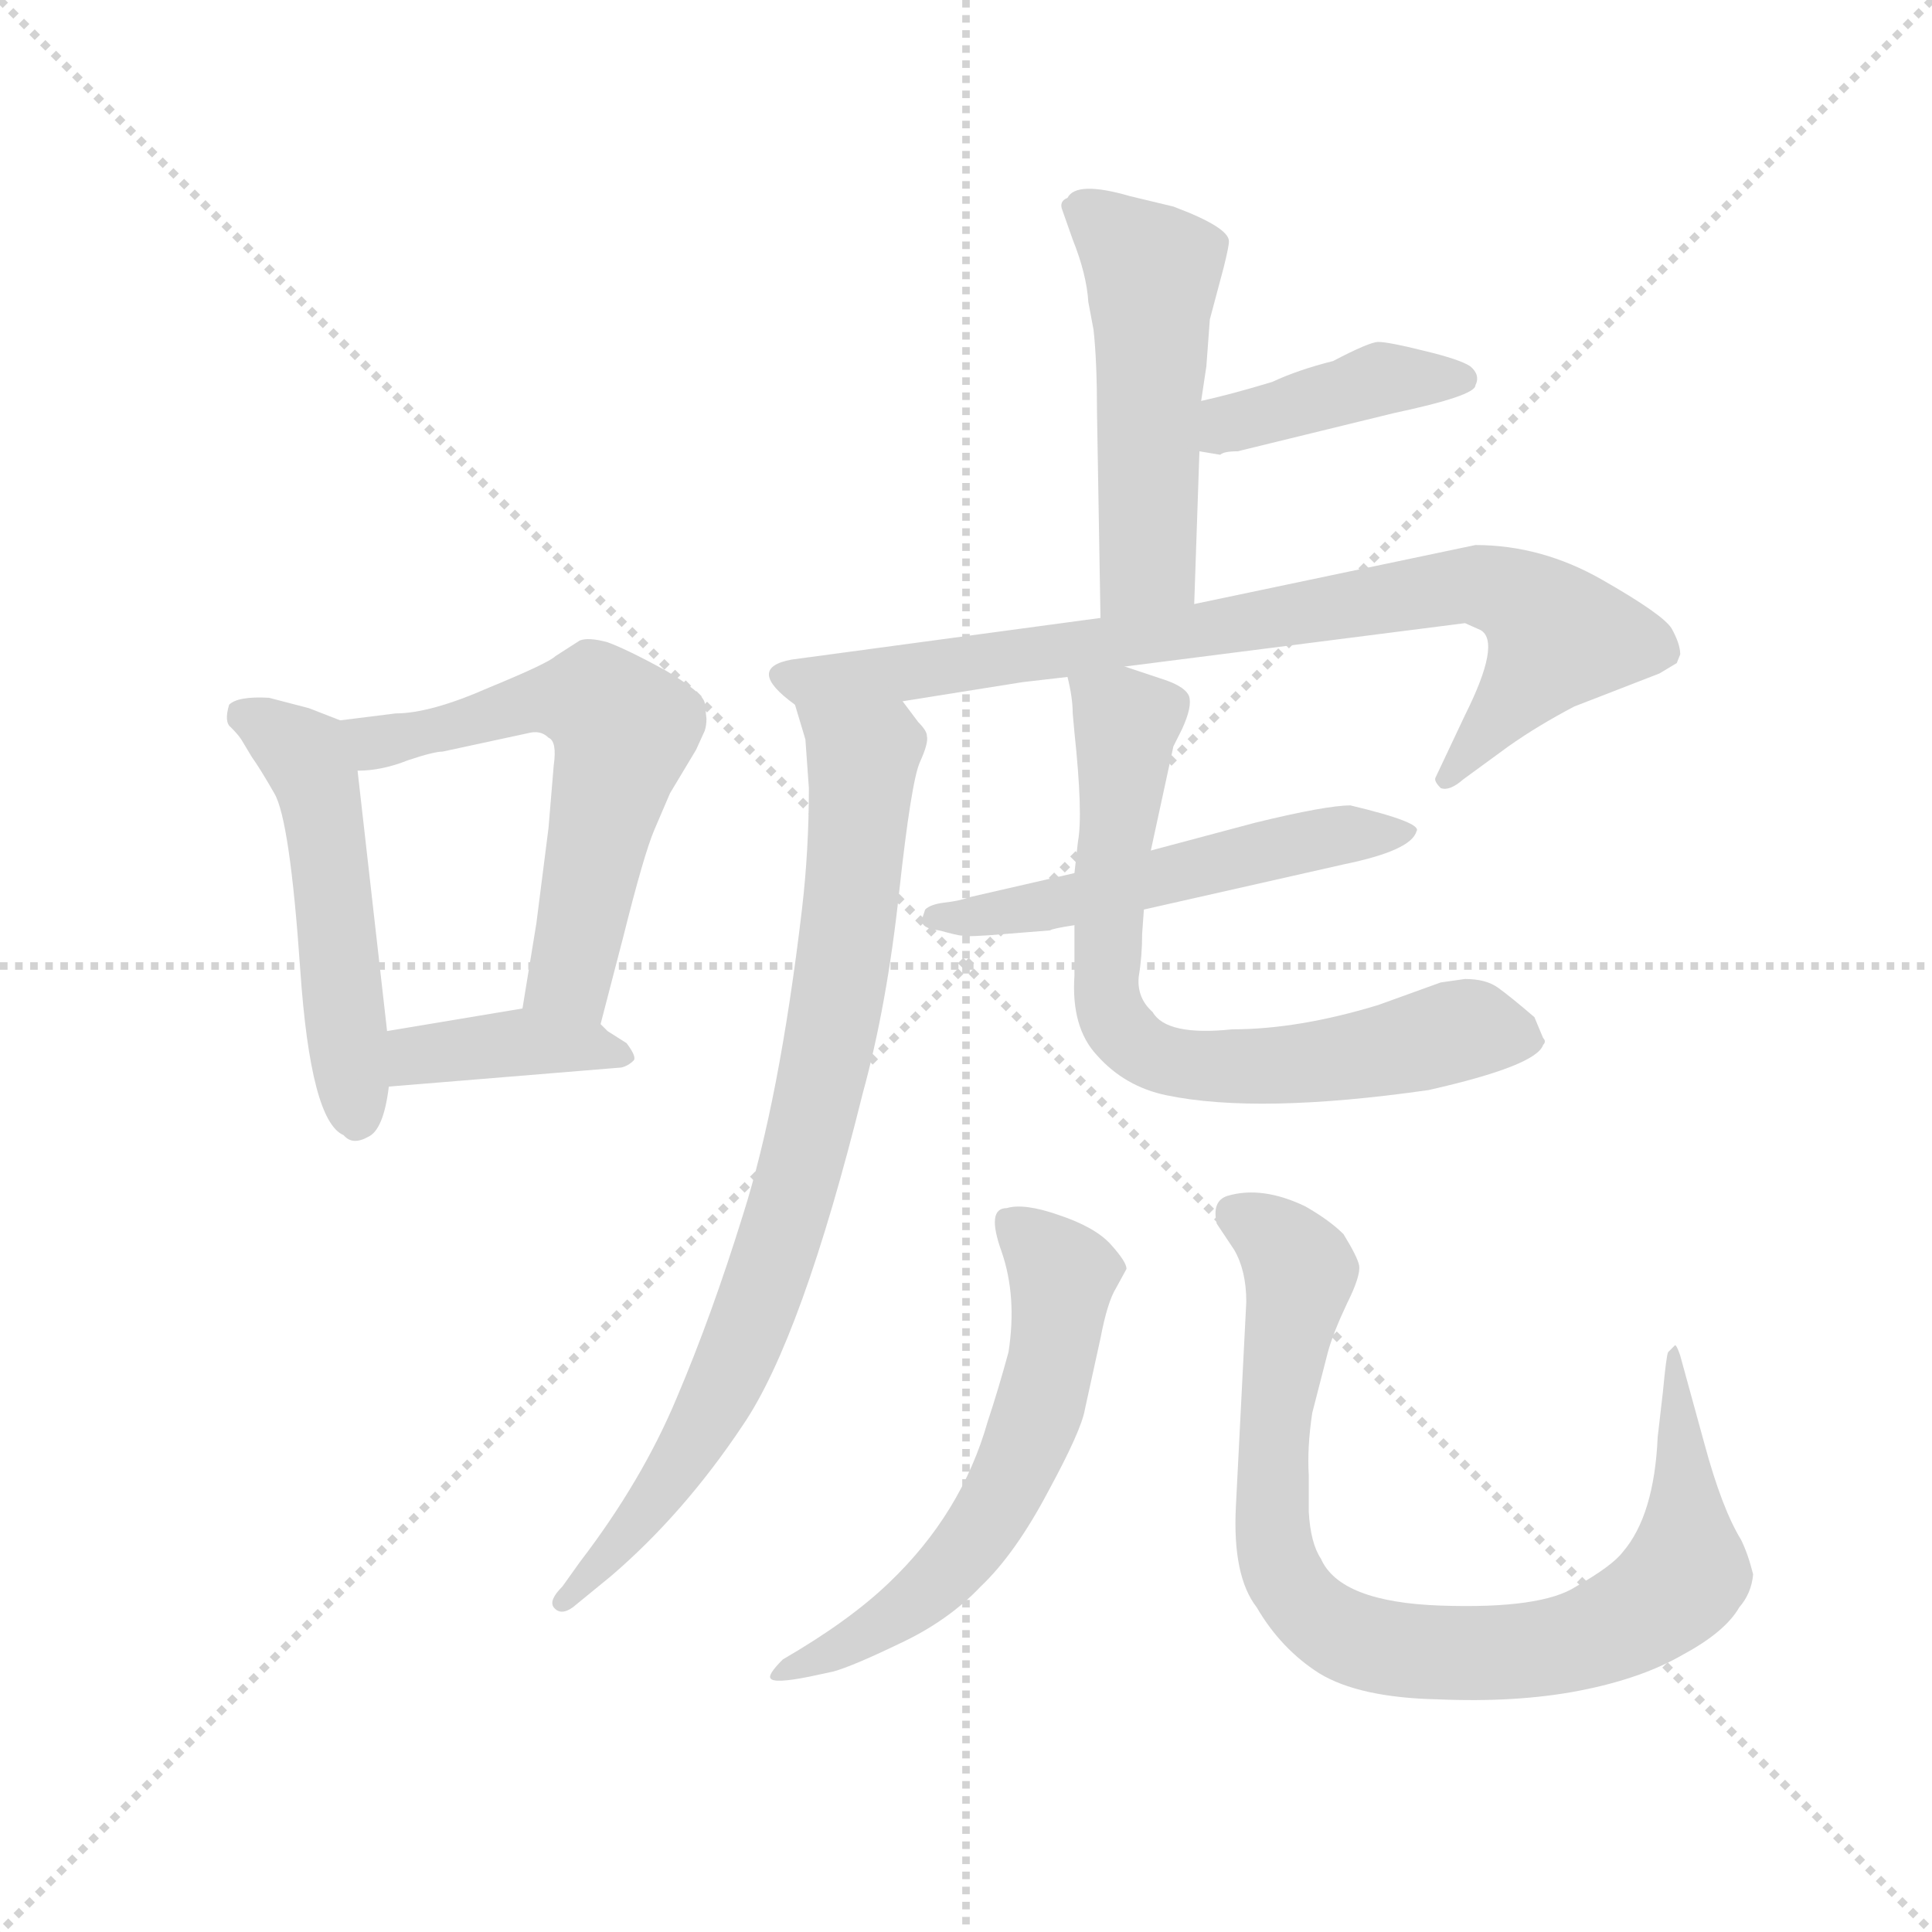 <svg version="1.1" viewBox="0 0 1024 1024" xmlns="http://www.w3.org/2000/svg">
  <g stroke="lightgray" stroke-dasharray="1,1" stroke-width="1" transform="scale(4, 4)">
    <line x1="0" y1="0" x2="256" y2="256"></line>
    <line x1="256" y1="0" x2="0" y2="256"></line>
    <line x1="128" y1="0" x2="128" y2="256"></line>
    <line x1="0" y1="128" x2="256" y2="128"></line>
  </g>
  <g transform="scale(0.92, -0.92) translate(60, -850)">
    <style type="text/css">
      
        @keyframes keyframes0 {
          from {
            stroke: blue;
            stroke-dashoffset: 509;
            stroke-width: 128;
          }
          62% {
            animation-timing-function: step-end;
            stroke: blue;
            stroke-dashoffset: 0;
            stroke-width: 128;
          }
          to {
            stroke: black;
            stroke-width: 1024;
          }
        }
        #make-me-a-hanzi-animation-0 {
          animation: keyframes0 0.664s both;
          animation-delay: 0s;
          animation-timing-function: linear;
        }
      
        @keyframes keyframes1 {
          from {
            stroke: blue;
            stroke-dashoffset: 594;
            stroke-width: 128;
          }
          66% {
            animation-timing-function: step-end;
            stroke: blue;
            stroke-dashoffset: 0;
            stroke-width: 128;
          }
          to {
            stroke: black;
            stroke-width: 1024;
          }
        }
        #make-me-a-hanzi-animation-1 {
          animation: keyframes1 0.733s both;
          animation-delay: 0.664s;
          animation-timing-function: linear;
        }
      
        @keyframes keyframes2 {
          from {
            stroke: blue;
            stroke-dashoffset: 390;
            stroke-width: 128;
          }
          56% {
            animation-timing-function: step-end;
            stroke: blue;
            stroke-dashoffset: 0;
            stroke-width: 128;
          }
          to {
            stroke: black;
            stroke-width: 1024;
          }
        }
        #make-me-a-hanzi-animation-2 {
          animation: keyframes2 0.567s both;
          animation-delay: 1.398s;
          animation-timing-function: linear;
        }
      
        @keyframes keyframes3 {
          from {
            stroke: blue;
            stroke-dashoffset: 510;
            stroke-width: 128;
          }
          62% {
            animation-timing-function: step-end;
            stroke: blue;
            stroke-dashoffset: 0;
            stroke-width: 128;
          }
          to {
            stroke: black;
            stroke-width: 1024;
          }
        }
        #make-me-a-hanzi-animation-3 {
          animation: keyframes3 0.665s both;
          animation-delay: 1.965s;
          animation-timing-function: linear;
        }
      
        @keyframes keyframes4 {
          from {
            stroke: blue;
            stroke-dashoffset: 407;
            stroke-width: 128;
          }
          57% {
            animation-timing-function: step-end;
            stroke: blue;
            stroke-dashoffset: 0;
            stroke-width: 128;
          }
          to {
            stroke: black;
            stroke-width: 1024;
          }
        }
        #make-me-a-hanzi-animation-4 {
          animation: keyframes4 0.581s both;
          animation-delay: 2.63s;
          animation-timing-function: linear;
        }
      
        @keyframes keyframes5 {
          from {
            stroke: blue;
            stroke-dashoffset: 816;
            stroke-width: 128;
          }
          73% {
            animation-timing-function: step-end;
            stroke: blue;
            stroke-dashoffset: 0;
            stroke-width: 128;
          }
          to {
            stroke: black;
            stroke-width: 1024;
          }
        }
        #make-me-a-hanzi-animation-5 {
          animation: keyframes5 0.914s both;
          animation-delay: 3.211s;
          animation-timing-function: linear;
        }
      
        @keyframes keyframes6 {
          from {
            stroke: blue;
            stroke-dashoffset: 824;
            stroke-width: 128;
          }
          73% {
            animation-timing-function: step-end;
            stroke: blue;
            stroke-dashoffset: 0;
            stroke-width: 128;
          }
          to {
            stroke: black;
            stroke-width: 1024;
          }
        }
        #make-me-a-hanzi-animation-6 {
          animation: keyframes6 0.921s both;
          animation-delay: 4.125s;
          animation-timing-function: linear;
        }
      
        @keyframes keyframes7 {
          from {
            stroke: blue;
            stroke-dashoffset: 533;
            stroke-width: 128;
          }
          63% {
            animation-timing-function: step-end;
            stroke: blue;
            stroke-dashoffset: 0;
            stroke-width: 128;
          }
          to {
            stroke: black;
            stroke-width: 1024;
          }
        }
        #make-me-a-hanzi-animation-7 {
          animation: keyframes7 0.684s both;
          animation-delay: 5.046s;
          animation-timing-function: linear;
        }
      
        @keyframes keyframes8 {
          from {
            stroke: blue;
            stroke-dashoffset: 714;
            stroke-width: 128;
          }
          70% {
            animation-timing-function: step-end;
            stroke: blue;
            stroke-dashoffset: 0;
            stroke-width: 128;
          }
          to {
            stroke: black;
            stroke-width: 1024;
          }
        }
        #make-me-a-hanzi-animation-8 {
          animation: keyframes8 0.831s both;
          animation-delay: 5.73s;
          animation-timing-function: linear;
        }
      
        @keyframes keyframes9 {
          from {
            stroke: blue;
            stroke-dashoffset: 593;
            stroke-width: 128;
          }
          66% {
            animation-timing-function: step-end;
            stroke: blue;
            stroke-dashoffset: 0;
            stroke-width: 128;
          }
          to {
            stroke: black;
            stroke-width: 1024;
          }
        }
        #make-me-a-hanzi-animation-9 {
          animation: keyframes9 0.733s both;
          animation-delay: 6.561s;
          animation-timing-function: linear;
        }
      
        @keyframes keyframes10 {
          from {
            stroke: blue;
            stroke-dashoffset: 872;
            stroke-width: 128;
          }
          74% {
            animation-timing-function: step-end;
            stroke: blue;
            stroke-dashoffset: 0;
            stroke-width: 128;
          }
          to {
            stroke: black;
            stroke-width: 1024;
          }
        }
        #make-me-a-hanzi-animation-10 {
          animation: keyframes10 0.96s both;
          animation-delay: 7.293s;
          animation-timing-function: linear;
        }
      
    </style>
    
      <path d="M 136 435 L 118 442 L 95 448 Q 77 449 72 444 Q 69 434 73 431 Q 77 427 79 424 L 85 414 Q 90 407 98 393 Q 107 378 113 291 Q 119 204 138 196 Q 143 190 152 195 Q 161 199 164 224 L 163 256 L 146 406 C 143 432 143 432 136 435 Z" fill="lightgray"></path>
    
      <path d="M 168 439 L 136 435 C 106 431 116 403 146 406 Q 160 406 175 412 Q 190 417 195 417 L 246 428 Q 252 429 256 425 Q 261 423 259 409 L 256 373 L 249 318 L 241 269 C 236 239 278 231 286 260 L 299 310 Q 311 358 317 372 L 326 393 L 341 418 L 346 429 Q 347 432 347 436 L 346 445 Q 345 451 323 464 Q 301 476 290 480 Q 279 483 274 481 L 260 472 Q 256 468 222 454 Q 188 439 168 439 Z" fill="lightgray"></path>
    
      <path d="M 164 224 L 298 235 Q 302 236 305 239 Q 307 241 301 249 L 290 256 L 286 260 C 272 274 271 274 241 269 L 163 256 C 133 251 134 222 164 224 Z" fill="lightgray"></path>
    
      <path d="M 628 502 L 631 590 L 632 619 L 635 639 L 637 666 L 645 696 Q 648 708 648 711 Q 648 719 616 731 L 591 737 Q 560 746 555 736 Q 550 734 552 729 L 558 712 Q 566 692 567 676 L 570 660 Q 572 642 572 612 L 574 494 C 575 464 627 472 628 502 Z" fill="lightgray"></path>
    
      <path d="M 631 590 L 643 588 Q 645 590 653 590 L 743 612 Q 790 622 790 628 Q 793 634 787 639 Q 781 643 760 648 Q 740 653 734 653 Q 729 653 708 642 Q 688 637 673 630 Q 650 623 632 619 C 603 612 601 595 631 590 Z" fill="lightgray"></path>
    
      <path d="M 588 466 L 784 491 L 793 487 Q 805 480 784 438 L 767 402 Q 766 400 770 396 Q 775 394 783 401 L 809 420 Q 826 432 847 443 L 896 462 L 906 468 L 908 473 Q 908 479 903 488 Q 898 496 863 516 Q 828 536 790 536 L 628 502 L 574 494 L 396 470 Q 369 465 398 444 C 405 437 430 441 460 446 L 529 457 L 555 460 L 588 466 Z" fill="lightgray"></path>
    
      <path d="M 398 444 L 404 424 L 406 396 Q 406 360 402 326 Q 389 216 368 150 Q 350 92 330 45 Q 310 -3 274 -50 L 264 -64 Q 256 -72 259 -76 Q 263 -81 270 -76 L 292 -58 Q 334 -22 368 29 Q 402 79 437 220 Q 451 271 458 336 Q 465 400 470 411 Q 475 422 474 426 Q 474 429 469 434 L 460 446 C 442 470 389 473 398 444 Z" fill="lightgray"></path>
    
      <path d="M 559 347 L 498 333 Q 493 331 484 330 Q 476 329 473 326 L 471 320 Q 471 315 481 314 Q 492 311 494 311 Q 497 310 520 312 L 545 314 Q 546 315 559 317 L 599 326 L 714 352 Q 753 360 756 371 Q 760 376 718 386 Q 704 386 663 376 L 603 360 L 559 347 Z" fill="lightgray"></path>
    
      <path d="M 558 439 L 559 428 Q 564 381 561 365 L 559 347 L 559 317 L 559 288 Q 557 258 572 242 Q 588 224 612 219 Q 665 208 763 222 Q 825 236 829 248 Q 831 250 829 252 L 824 264 Q 810 276 803 281 Q 796 286 784 286 L 770 284 L 734 271 Q 688 257 650 257 Q 612 253 604 267 Q 595 275 596 287 Q 598 299 598 312 L 599 326 L 603 360 L 616 420 L 621 430 Q 627 443 625 449 Q 623 454 612 458 L 588 466 C 560 475 552 478 555 460 Q 558 448 558 439 Z" fill="lightgray"></path>
    
      <path d="M 521 71 Q 515 49 509 31 Q 494 -22 452 -62 Q 429 -84 391 -106 Q 382 -115 384 -117 Q 386 -120 406 -116 L 420 -113 Q 431 -110 458 -97 Q 486 -84 505 -64 Q 525 -45 544 -9 Q 563 26 565 38 L 574 79 Q 578 100 583 108 L 589 119 Q 589 123 580 133 Q 571 143 550 150 Q 530 157 520 154 Q 508 154 517 129 Q 526 103 521 71 Z" fill="lightgray"></path>
    
      <path d="M 898 48 L 895 22 Q 893 -23 875 -44 Q 869 -52 848 -64 Q 828 -77 770 -75 Q 712 -73 701 -48 Q 695 -39 694 -21 L 694 0 Q 693 16 696 36 L 705 71 Q 708 82 716 99 Q 724 115 723 121 Q 722 126 714 139 Q 706 147 692 155 Q 667 167 647 161 Q 638 158 641 145 L 651 130 Q 658 118 658 100 L 652 -18 Q 650 -58 664 -76 Q 678 -100 700 -114 Q 723 -128 768 -129 Q 814 -131 850 -124 Q 886 -117 910 -103 Q 934 -90 942 -76 Q 949 -68 950 -57 Q 947 -45 943 -37 Q 932 -19 922 18 L 908 69 Q 906 75 905 75 L 901 71 Q 900 69 898 48 Z" fill="lightgray"></path>
    
    
      <clipPath id="make-me-a-hanzi-clip-0">
        <path d="M 136 435 L 118 442 L 95 448 Q 77 449 72 444 Q 69 434 73 431 Q 77 427 79 424 L 85 414 Q 90 407 98 393 Q 107 378 113 291 Q 119 204 138 196 Q 143 190 152 195 Q 161 199 164 224 L 163 256 L 146 406 C 143 432 143 432 136 435 Z"></path>
      </clipPath>
      <path clip-path="url(#make-me-a-hanzi-clip-0)" d="M 79 438 L 113 417 L 124 396 L 146 208" fill="none" id="make-me-a-hanzi-animation-0" stroke-dasharray="381 762" stroke-linecap="round"></path>
    
      <clipPath id="make-me-a-hanzi-clip-1">
        <path d="M 168 439 L 136 435 C 106 431 116 403 146 406 Q 160 406 175 412 Q 190 417 195 417 L 246 428 Q 252 429 256 425 Q 261 423 259 409 L 256 373 L 249 318 L 241 269 C 236 239 278 231 286 260 L 299 310 Q 311 358 317 372 L 326 393 L 341 418 L 346 429 Q 347 432 347 436 L 346 445 Q 345 451 323 464 Q 301 476 290 480 Q 279 483 274 481 L 260 472 Q 256 468 222 454 Q 188 439 168 439 Z"></path>
      </clipPath>
      <path clip-path="url(#make-me-a-hanzi-clip-1)" d="M 142 429 L 156 422 L 257 447 L 283 446 L 300 430 L 268 287 L 280 268" fill="none" id="make-me-a-hanzi-animation-1" stroke-dasharray="466 932" stroke-linecap="round"></path>
    
      <clipPath id="make-me-a-hanzi-clip-2">
        <path d="M 164 224 L 298 235 Q 302 236 305 239 Q 307 241 301 249 L 290 256 L 286 260 C 272 274 271 274 241 269 L 163 256 C 133 251 134 222 164 224 Z"></path>
      </clipPath>
      <path clip-path="url(#make-me-a-hanzi-clip-2)" d="M 171 230 L 189 244 L 236 250 L 299 242" fill="none" id="make-me-a-hanzi-animation-2" stroke-dasharray="262 524" stroke-linecap="round"></path>
    
      <clipPath id="make-me-a-hanzi-clip-3">
        <path d="M 628 502 L 631 590 L 632 619 L 635 639 L 637 666 L 645 696 Q 648 708 648 711 Q 648 719 616 731 L 591 737 Q 560 746 555 736 Q 550 734 552 729 L 558 712 Q 566 692 567 676 L 570 660 Q 572 642 572 612 L 574 494 C 575 464 627 472 628 502 Z"></path>
      </clipPath>
      <path clip-path="url(#make-me-a-hanzi-clip-3)" d="M 563 728 L 604 694 L 601 526 L 580 501" fill="none" id="make-me-a-hanzi-animation-3" stroke-dasharray="382 764" stroke-linecap="round"></path>
    
      <clipPath id="make-me-a-hanzi-clip-4">
        <path d="M 631 590 L 643 588 Q 645 590 653 590 L 743 612 Q 790 622 790 628 Q 793 634 787 639 Q 781 643 760 648 Q 740 653 734 653 Q 729 653 708 642 Q 688 637 673 630 Q 650 623 632 619 C 603 612 601 595 631 590 Z"></path>
      </clipPath>
      <path clip-path="url(#make-me-a-hanzi-clip-4)" d="M 638 597 L 648 606 L 736 632 L 782 632" fill="none" id="make-me-a-hanzi-animation-4" stroke-dasharray="279 558" stroke-linecap="round"></path>
    
      <clipPath id="make-me-a-hanzi-clip-5">
        <path d="M 588 466 L 784 491 L 793 487 Q 805 480 784 438 L 767 402 Q 766 400 770 396 Q 775 394 783 401 L 809 420 Q 826 432 847 443 L 896 462 L 906 468 L 908 473 Q 908 479 903 488 Q 898 496 863 516 Q 828 536 790 536 L 628 502 L 574 494 L 396 470 Q 369 465 398 444 C 405 437 430 441 460 446 L 529 457 L 555 460 L 588 466 Z"></path>
      </clipPath>
      <path clip-path="url(#make-me-a-hanzi-clip-5)" d="M 395 457 L 534 472 L 787 513 L 808 509 L 838 483 L 775 402" fill="none" id="make-me-a-hanzi-animation-5" stroke-dasharray="688 1376" stroke-linecap="round"></path>
    
      <clipPath id="make-me-a-hanzi-clip-6">
        <path d="M 398 444 L 404 424 L 406 396 Q 406 360 402 326 Q 389 216 368 150 Q 350 92 330 45 Q 310 -3 274 -50 L 264 -64 Q 256 -72 259 -76 Q 263 -81 270 -76 L 292 -58 Q 334 -22 368 29 Q 402 79 437 220 Q 451 271 458 336 Q 465 400 470 411 Q 475 422 474 426 Q 474 429 469 434 L 460 446 C 442 470 389 473 398 444 Z"></path>
      </clipPath>
      <path clip-path="url(#make-me-a-hanzi-clip-6)" d="M 406 441 L 437 414 L 425 286 L 396 157 L 348 34 L 317 -14 L 265 -71" fill="none" id="make-me-a-hanzi-animation-6" stroke-dasharray="696 1392" stroke-linecap="round"></path>
    
      <clipPath id="make-me-a-hanzi-clip-7">
        <path d="M 559 347 L 498 333 Q 493 331 484 330 Q 476 329 473 326 L 471 320 Q 471 315 481 314 Q 492 311 494 311 Q 497 310 520 312 L 545 314 Q 546 315 559 317 L 599 326 L 714 352 Q 753 360 756 371 Q 760 376 718 386 Q 704 386 663 376 L 603 360 L 559 347 Z"></path>
      </clipPath>
      <path clip-path="url(#make-me-a-hanzi-clip-7)" d="M 478 321 L 549 329 L 693 366 L 750 370" fill="none" id="make-me-a-hanzi-animation-7" stroke-dasharray="405 810" stroke-linecap="round"></path>
    
      <clipPath id="make-me-a-hanzi-clip-8">
        <path d="M 558 439 L 559 428 Q 564 381 561 365 L 559 347 L 559 317 L 559 288 Q 557 258 572 242 Q 588 224 612 219 Q 665 208 763 222 Q 825 236 829 248 Q 831 250 829 252 L 824 264 Q 810 276 803 281 Q 796 286 784 286 L 770 284 L 734 271 Q 688 257 650 257 Q 612 253 604 267 Q 595 275 596 287 Q 598 299 598 312 L 599 326 L 603 360 L 616 420 L 621 430 Q 627 443 625 449 Q 623 454 612 458 L 588 466 C 560 475 552 478 555 460 Q 558 448 558 439 Z"></path>
      </clipPath>
      <path clip-path="url(#make-me-a-hanzi-clip-8)" d="M 562 455 L 589 434 L 577 279 L 591 251 L 610 239 L 631 236 L 717 241 L 781 257 L 822 250" fill="none" id="make-me-a-hanzi-animation-8" stroke-dasharray="586 1172" stroke-linecap="round"></path>
    
      <clipPath id="make-me-a-hanzi-clip-9">
        <path d="M 521 71 Q 515 49 509 31 Q 494 -22 452 -62 Q 429 -84 391 -106 Q 382 -115 384 -117 Q 386 -120 406 -116 L 420 -113 Q 431 -110 458 -97 Q 486 -84 505 -64 Q 525 -45 544 -9 Q 563 26 565 38 L 574 79 Q 578 100 583 108 L 589 119 Q 589 123 580 133 Q 571 143 550 150 Q 530 157 520 154 Q 508 154 517 129 Q 526 103 521 71 Z"></path>
      </clipPath>
      <path clip-path="url(#make-me-a-hanzi-clip-9)" d="M 526 141 L 552 113 L 546 64 L 521 -5 L 478 -63 L 444 -89 L 388 -112" fill="none" id="make-me-a-hanzi-animation-9" stroke-dasharray="465 930" stroke-linecap="round"></path>
    
      <clipPath id="make-me-a-hanzi-clip-10">
        <path d="M 898 48 L 895 22 Q 893 -23 875 -44 Q 869 -52 848 -64 Q 828 -77 770 -75 Q 712 -73 701 -48 Q 695 -39 694 -21 L 694 0 Q 693 16 696 36 L 705 71 Q 708 82 716 99 Q 724 115 723 121 Q 722 126 714 139 Q 706 147 692 155 Q 667 167 647 161 Q 638 158 641 145 L 651 130 Q 658 118 658 100 L 652 -18 Q 650 -58 664 -76 Q 678 -100 700 -114 Q 723 -128 768 -129 Q 814 -131 850 -124 Q 886 -117 910 -103 Q 934 -90 942 -76 Q 949 -68 950 -57 Q 947 -45 943 -37 Q 932 -19 922 18 L 908 69 Q 906 75 905 75 L 901 71 Q 900 69 898 48 Z"></path>
      </clipPath>
      <path clip-path="url(#make-me-a-hanzi-clip-10)" d="M 651 150 L 666 144 L 689 118 L 675 32 L 674 -42 L 694 -77 L 725 -96 L 761 -102 L 828 -100 L 852 -95 L 899 -70 L 912 -55 L 905 71" fill="none" id="make-me-a-hanzi-animation-10" stroke-dasharray="744 1488" stroke-linecap="round"></path>
    
  </g>
</svg>